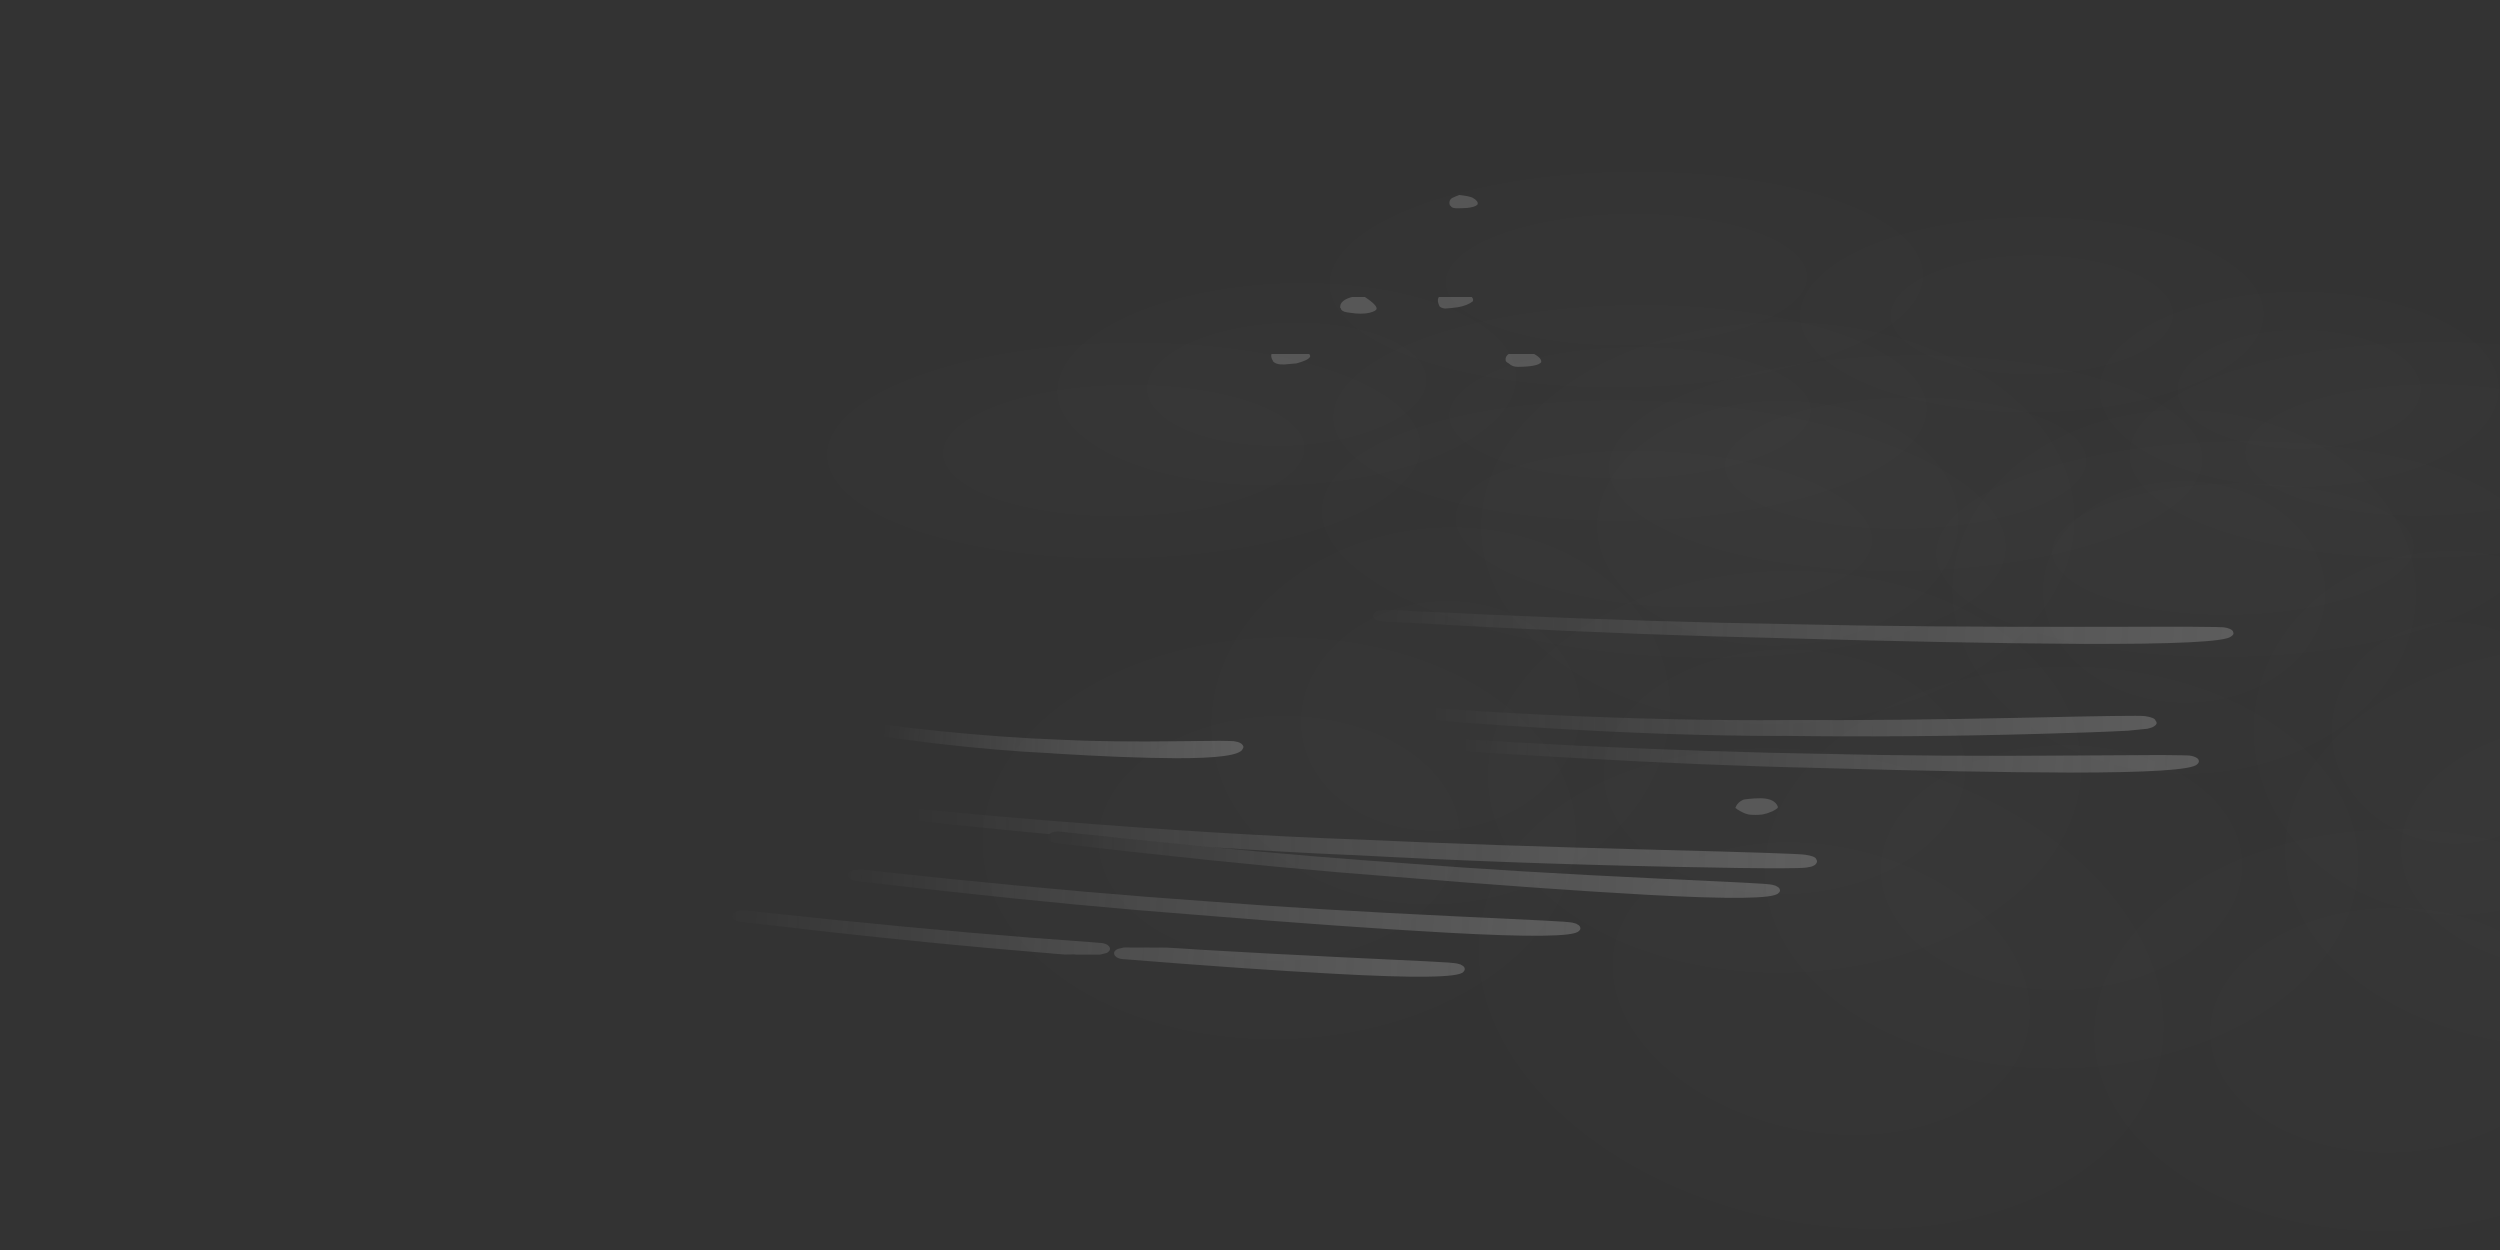 <?xml version="1.0" encoding="UTF-8" standalone="no"?>
<svg xmlns:xlink="http://www.w3.org/1999/xlink" height="150.0px" width="300.0px" xmlns="http://www.w3.org/2000/svg">
  <rect width="100%" height="100%" fill="#333333" stroke="none"/>
  <g transform="matrix(1.0, 0.0, 0.0, 1.0, 0.0, 0.0)">
    <use height="220.9" transform="matrix(0.584, -0.005, 0.015, 0.55, 107.636, 33.76)" width="418.35" xlink:href="#shape0"/>
    <use height="220.9" transform="matrix(0.584, -0.005, 0.008, 0.295, 89.844, 18.394)" width="418.35" xlink:href="#shape0"/>
    <use height="153.65" transform="matrix(0.479, -0.091, 0.169, 0.264, 75.263, 90.364)" width="376.05" xlink:href="#shape1"/>
    <use height="339.2" transform="matrix(0.41, 0.011, 0.032, 0.26, 92.083, 8.642)" width="540.5" xlink:href="#morphshape0"/>
  </g>
  <defs>
    <g id="shape0" transform="matrix(1.0, 0.0, 0.0, 1.0, 209.15, 110.45)">
      <path d="M53.55 8.85 Q29.0 8.85 11.65 -5.55 -5.7 -19.95 -5.7 -40.3 -5.7 -60.65 11.65 -75.05 29.0 -89.45 53.55 -89.45 78.1 -89.45 95.5 -75.05 112.85 -60.65 112.85 -40.3 112.85 -19.95 95.5 -5.55 78.1 8.85 53.55 8.85" fill="url(#gradient0)" fill-rule="evenodd" stroke="none"/>
      <path d="M-77.75 -62.75 Q-55.4 -55.55 -46.15 -36.4 -36.85 -17.3 -46.05 2.65 -55.2 22.55 -77.5 31.6 -99.8 40.6 -122.1 33.45 -144.4 26.25 -153.7 7.1 -163.0 -12.05 -153.8 -32.0 -144.65 -51.9 -122.35 -60.9 -100.1 -69.95 -77.75 -62.75" fill="url(#gradient1)" fill-rule="evenodd" stroke="none"/>
      <path d="M159.0 -9.05 Q159.0 11.25 144.1 25.55 129.15 39.9 108.05 39.9 86.95 39.9 72.05 25.55 57.15 11.25 57.15 -9.05 57.15 -29.3 72.05 -43.6 86.95 -57.95 108.05 -57.95 129.15 -57.95 144.1 -43.6 159.0 -29.3 159.0 -9.05" fill="url(#gradient2)" fill-rule="evenodd" stroke="none"/>
      <path d="M20.3 -98.05 Q43.7 -83.75 45.7 -61.35 46.65 -50.35 41.6 -39.85 36.75 -29.75 27.0 -21.5 6.35 -4.1 -24.8 -1.95 -56.0 0.25 -79.4 -14.0 -102.85 -28.3 -104.8 -50.7 -105.75 -61.7 -100.75 -72.2 -95.9 -82.3 -86.15 -90.55 -65.5 -107.95 -34.3 -110.15 -3.15 -112.3 20.3 -98.05" fill="url(#gradient3)" fill-rule="evenodd" stroke="none"/>
      <path d="M-100.75 -17.95 Q-95.9 -28.05 -86.15 -36.3 -65.5 -53.7 -34.3 -55.9 -3.15 -58.1 20.3 -43.8 43.7 -29.55 45.7 -7.1 46.65 3.9 41.6 14.35 36.75 24.45 27.0 32.7 6.35 50.1 -24.8 52.3 -56.0 54.5 -79.4 40.2 -102.85 25.95 -104.8 3.5 -105.75 -7.5 -100.75 -17.95" fill="url(#gradient4)" fill-rule="evenodd" stroke="none"/>
      <path d="M-75.1 -11.5 Q-46.35 -24.15 -10.85 -16.4 24.65 -8.65 46.15 15.0 56.3 26.2 60.6 38.7 65.0 51.7 62.5 64.3 59.95 76.9 50.9 86.95 42.15 96.65 28.55 102.6 -0.2 115.25 -35.7 107.5 -71.2 99.75 -92.7 76.1 -102.85 64.95 -107.15 52.4 -111.55 39.45 -109.05 26.85 -106.5 14.25 -97.45 4.2 -88.7 -5.5 -75.1 -11.5" fill="url(#gradient5)" fill-rule="evenodd" stroke="none"/>
      <path d="M97.95 35.75 Q93.1 45.85 83.35 54.1 62.7 71.5 31.55 73.7 0.4 75.9 -23.05 61.6 -46.5 47.3 -48.45 24.9 -49.4 13.9 -44.4 3.45 -39.55 -6.65 -29.75 -14.9 -9.1 -32.3 22.05 -34.5 53.2 -36.7 76.65 -22.4 100.05 -8.15 102.05 14.3 103.0 25.3 97.95 35.75" fill="url(#gradient6)" fill-rule="evenodd" stroke="none"/>
      <path d="M168.8 50.4 Q169.8 61.4 164.75 71.9 159.9 82.0 150.15 90.25 129.5 107.65 98.3 109.8 67.15 112.0 43.7 97.75 20.3 83.45 18.3 61.05 17.35 50.05 22.4 39.55 27.25 29.45 37.0 21.2 57.65 3.8 88.8 1.6 119.95 -0.55 143.4 13.7 154.5 20.45 161.05 29.75 167.85 39.4 168.8 50.4" fill="url(#gradient7)" fill-rule="evenodd" stroke="none"/>
      <path d="M-66.25 -14.2 Q-59.45 -4.55 -58.5 6.45 -57.5 17.45 -62.55 27.9 -67.4 38.0 -77.15 46.25 -97.85 63.65 -129.0 65.85 -160.15 68.05 -183.6 53.75 -207.0 39.5 -209.0 17.05 -209.95 6.05 -204.9 -4.4 -200.05 -14.5 -190.3 -22.75 -169.65 -40.15 -138.5 -42.35 -107.35 -44.55 -83.9 -30.25 -72.8 -23.5 -66.25 -14.2" fill="url(#gradient8)" fill-rule="evenodd" stroke="none"/>
      <path d="M209.05 10.7 Q210.05 21.7 205.0 32.2 200.15 42.3 190.4 50.55 169.75 67.95 138.55 70.15 107.4 72.35 83.95 58.05 60.55 43.75 58.55 21.35 57.6 10.35 62.65 -0.15 67.5 -10.25 77.25 -18.45 97.9 -35.85 129.05 -38.05 160.2 -40.25 183.65 -25.95 194.75 -19.25 201.3 -9.9 208.1 -0.3 209.05 10.7" fill="url(#gradient9)" fill-rule="evenodd" stroke="none"/>
    </g>
    <radialGradient cx="0" cy="0" gradientTransform="matrix(0.072, 0.0, 0.0, -0.06, 53.55, -40.3)" gradientUnits="userSpaceOnUse" id="gradient0" r="819.2" spreadMethod="pad">
      <stop offset="0.0" stop-color="#ffffff" stop-opacity="0.012"/>
      <stop offset="0.965" stop-color="#ffffff" stop-opacity="0.0"/>
    </radialGradient>
    <radialGradient cx="0" cy="0" gradientTransform="matrix(0.066, -0.027, -0.027, -0.056, -99.9, -14.65)" gradientUnits="userSpaceOnUse" id="gradient1" r="819.2" spreadMethod="pad">
      <stop offset="0.0" stop-color="#ffffff" stop-opacity="0.012"/>
      <stop offset="0.965" stop-color="#ffffff" stop-opacity="0.0"/>
    </radialGradient>
    <radialGradient cx="0" cy="0" gradientTransform="matrix(0.062, 0.0, 0.0, -0.06, 108.05, -9.05)" gradientUnits="userSpaceOnUse" id="gradient2" r="819.2" spreadMethod="pad">
      <stop offset="0.0" stop-color="#ffffff" stop-opacity="0.012"/>
      <stop offset="0.965" stop-color="#ffffff" stop-opacity="0.0"/>
    </radialGradient>
    <radialGradient cx="0" cy="0" gradientTransform="matrix(0.092, -0.006, -0.006, -0.066, -29.55, -56.05)" gradientUnits="userSpaceOnUse" id="gradient3" r="819.2" spreadMethod="pad">
      <stop offset="0.0" stop-color="#ffffff" stop-opacity="0.012"/>
      <stop offset="0.965" stop-color="#ffffff" stop-opacity="0.0"/>
    </radialGradient>
    <radialGradient cx="0" cy="0" gradientTransform="matrix(0.092, -0.006, -0.006, -0.066, -29.55, -1.8)" gradientUnits="userSpaceOnUse" id="gradient4" r="819.2" spreadMethod="pad">
      <stop offset="0.0" stop-color="#ffffff" stop-opacity="0.012"/>
      <stop offset="0.965" stop-color="#ffffff" stop-opacity="0.0"/>
    </radialGradient>
    <radialGradient cx="0" cy="0" gradientTransform="matrix(0.105, 0.023, 0.015, -0.076, -23.25, 45.55)" gradientUnits="userSpaceOnUse" id="gradient5" r="819.2" spreadMethod="pad">
      <stop offset="0.0" stop-color="#ffffff" stop-opacity="0.012"/>
      <stop offset="0.965" stop-color="#ffffff" stop-opacity="0.0"/>
    </radialGradient>
    <radialGradient cx="0" cy="0" gradientTransform="matrix(0.092, -0.006, -0.006, -0.066, 26.8, 19.6)" gradientUnits="userSpaceOnUse" id="gradient6" r="819.2" spreadMethod="pad">
      <stop offset="0.0" stop-color="#ffffff" stop-opacity="0.012"/>
      <stop offset="0.965" stop-color="#ffffff" stop-opacity="0.0"/>
    </radialGradient>
    <radialGradient cx="0" cy="0" gradientTransform="matrix(0.092, -0.006, -0.006, -0.066, 93.55, 55.7)" gradientUnits="userSpaceOnUse" id="gradient7" r="819.2" spreadMethod="pad">
      <stop offset="0.0" stop-color="#ffffff" stop-opacity="0.012"/>
      <stop offset="0.965" stop-color="#ffffff" stop-opacity="0.0"/>
    </radialGradient>
    <radialGradient cx="0" cy="0" gradientTransform="matrix(0.092, -0.006, -0.006, -0.066, -133.75, 11.75)" gradientUnits="userSpaceOnUse" id="gradient8" r="819.2" spreadMethod="pad">
      <stop offset="0.0" stop-color="#ffffff" stop-opacity="0.012"/>
      <stop offset="0.965" stop-color="#ffffff" stop-opacity="0.0"/>
    </radialGradient>
    <radialGradient cx="0" cy="0" gradientTransform="matrix(0.092, -0.006, -0.006, -0.066, 133.8, 16.05)" gradientUnits="userSpaceOnUse" id="gradient9" r="819.2" spreadMethod="pad">
      <stop offset="0.0" stop-color="#ffffff" stop-opacity="0.012"/>
      <stop offset="0.965" stop-color="#ffffff" stop-opacity="0.0"/>
    </radialGradient>
    <g id="shape1" transform="matrix(1.0, 0.0, 0.0, 1.0, 183.55, 76.95)">
      <path d="M0.75 -33.4 L2.65 -33.3 Q11.9 -28.5 26.45 -22.0 55.4 -9.15 80.55 -0.9 L80.65 -0.85 80.7 -0.85 80.85 -0.8 Q103.2 7.15 134.2 16.5 159.5 24.05 160.75 24.95 162.75 26.3 162.45 27.6 162.7 29.25 160.75 30.05 L160.7 30.05 160.55 30.1 159.5 30.25 159.45 30.25 154.9 29.55 154.7 29.5 Q148.5 28.05 134.4 23.95 104.05 15.15 76.85 5.0 L76.85 5.05 Q51.95 -3.55 23.5 -17.15 9.25 -23.85 0.3 -28.8 L0.2 -28.85 -0.1 -29.1 -0.8 -30.1 -0.85 -30.25 Q-1.2 -31.25 -0.75 -32.15 L-0.75 -32.1 -0.65 -32.3 -0.7 -32.25 Q-0.2 -33.15 0.75 -33.4" fill="url(#gradient10)" fill-rule="evenodd" stroke="none"/>
      <path d="M3.35 -18.25 L5.3 -18.15 Q14.75 -13.5 29.6 -6.85 59.35 6.4 84.75 15.95 107.55 25.0 140.15 35.75 L158.75 41.95 Q161.85 43.05 163.35 43.65 L164.6 44.15 164.9 44.3 164.95 44.3 165.3 44.55 165.6 44.75 165.5 44.7 165.85 45.05 Q166.7 46.15 166.4 47.1 166.25 47.9 165.55 48.45 L165.5 48.5 Q162.55 51.25 135.75 42.0 113.4 34.15 80.85 21.0 L80.9 21.0 Q55.8 11.25 26.85 -2.25 12.3 -8.95 3.1 -13.6 L3.05 -13.65 2.9 -13.7 2.95 -13.7 Q2.15 -14.15 1.85 -14.95 L1.8 -15.1 Q1.45 -16.0 1.85 -16.9 L1.95 -17.1 Q2.35 -17.85 3.2 -18.2 L3.35 -18.25" fill="url(#gradient11)" fill-rule="evenodd" stroke="none"/>
      <path d="M4.1 -76.75 L4.15 -76.8 4.2 -76.8 6.15 -76.7 6.4 -76.55 Q16.2 -72.15 29.45 -66.35 65.15 -50.75 95.4 -39.35 122.8 -28.55 161.5 -15.4 L183.6 -7.8 189.05 -5.8 189.1 -5.8 190.5 -5.2 190.5 -5.25 191.05 -4.95 191.2 -4.85 191.65 -4.5 191.7 -4.45 Q192.75 -3.35 192.45 -2.35 192.45 -1.35 191.35 -0.7 188.25 1.85 156.65 -9.3 130.0 -18.8 91.15 -34.45 L91.2 -34.45 Q61.35 -46.05 26.55 -61.8 L3.95 -72.2 3.75 -72.3 Q3.0 -72.75 2.7 -73.55 L2.7 -73.6 Q2.35 -74.6 2.8 -75.55 L2.8 -75.5 3.0 -75.8 3.95 -76.7 4.1 -76.75 M191.6 -4.5 L191.65 -4.5 191.6 -4.5" fill="url(#gradient12)" fill-rule="evenodd" stroke="none"/>
      <path d="M2.8 64.2 L3.3 64.55 3.4 64.6 3.4 64.65 4.0 65.25 4.05 65.35 4.1 65.5 Q4.55 66.3 4.4 66.95 4.35 67.9 3.5 68.5 0.65 71.3 -25.85 59.1 -47.65 49.05 -79.55 32.45 -104.05 20.05 -132.35 3.45 -143.0 -2.75 -150.7 -7.5 -151.6 -8.1 -151.8 -9.1 L-151.8 -9.15 -151.8 -9.4 -151.8 -9.5 -151.8 -9.55 -151.8 -9.65 Q-151.85 -10.3 -151.5 -10.9 -150.95 -11.8 -149.95 -12.05 L-148.1 -11.8 -129.05 -0.85 Q-100.1 15.55 -75.2 27.8 -52.9 39.25 -21.1 53.35 -8.95 58.7 -2.9 61.45 L1.6 63.55 2.85 64.25 2.8 64.2" fill="url(#gradient13)" fill-rule="evenodd" stroke="none"/>
      <path d="M-122.15 -68.75 Q-117.8 -65.85 -110.95 -61.95 -97.25 -54.2 -85.15 -49.1 -74.35 -44.25 -58.6 -39.25 L-49.5 -36.3 -47.15 -35.4 -46.35 -35.05 -45.7 -34.5 -45.65 -34.45 -45.6 -34.45 Q-44.95 -33.65 -44.95 -32.9 L-44.95 -32.85 -44.95 -32.8 Q-44.85 -31.95 -45.5 -31.2 -47.7 -27.65 -62.0 -32.7 -72.95 -36.6 -88.4 -43.95 L-88.45 -44.0 -88.55 -44.05 -88.6 -44.1 Q-100.5 -49.35 -113.9 -57.45 -120.7 -61.65 -124.95 -64.6 -125.55 -65.05 -125.8 -65.65 L-126.0 -66.1 -126.0 -66.15 Q-126.2 -67.15 -125.65 -68.0 L-125.65 -68.05 Q-125.15 -68.75 -124.4 -69.0 L-124.05 -69.1 -124.0 -69.1 Q-123.05 -69.3 -122.15 -68.75" fill="url(#gradient14)" fill-rule="evenodd" stroke="none"/>
      <path d="M-183.2 -3.2 Q-182.65 -4.1 -181.65 -4.35 -180.7 -4.6 -179.8 -4.1 L-160.75 6.8 Q-131.7 23.25 -106.9 35.45 L-105.0 36.45 -104.95 36.45 Q-104.1 36.9 -103.7 37.8 L-103.7 37.85 -103.65 38.05 Q-103.45 38.85 -103.7 39.55 L-103.75 39.65 -103.8 39.75 -103.8 39.8 -103.85 39.9 Q-104.25 40.6 -105.05 41.0 L-105.0 40.95 -105.1 41.0 -106.7 41.15 -106.9 41.1 -112.2 39.25 -112.3 39.2 -112.4 39.1 -114.15 38.55 -114.3 38.5 -114.4 38.45 -114.5 38.45 -117.45 36.95 -117.45 36.9 -120.45 35.35 Q-140.95 24.65 -164.0 11.15 L-182.3 0.2 Q-183.2 -0.3 -183.45 -1.3 -183.7 -2.3 -183.15 -3.2 L-183.2 -3.2 M-28.8 71.9 L-28.85 71.85 -28.35 72.2 -28.25 72.25 -28.25 72.3 -27.7 72.85 -27.65 72.9 -27.6 73.0 -27.55 73.15 Q-27.1 73.95 -27.25 74.6 -27.35 75.45 -28.05 76.1 -30.75 79.15 -57.5 66.8 -76.25 58.2 -102.15 44.8 L-102.2 44.8 Q-103.1 44.35 -103.45 43.45 L-103.45 43.4 -103.5 43.2 Q-103.7 42.45 -103.45 41.75 L-103.3 41.35 Q-102.9 40.6 -102.05 40.25 L-101.9 40.2 -100.45 40.1 -100.25 40.15 -91.0 43.4 -90.9 43.45 -91.0 43.4 -90.8 43.45 -90.75 43.5 -90.7 43.5 -90.65 43.55 -87.0 45.25 -83.4 47.0 Q-69.35 53.6 -52.75 61.0 -40.6 66.35 -34.55 69.1 L-30.05 71.2 -28.8 71.9" fill="url(#gradient15)" fill-rule="evenodd" stroke="none"/>
      <path d="M-66.4 6.25 Q-44.6 18.25 -25.2 27.8 -2.9 39.25 28.9 53.35 L47.1 61.45 51.6 63.55 52.85 64.25 52.8 64.2 53.3 64.55 53.4 64.6 53.4 64.65 54.0 65.25 54.05 65.35 54.1 65.5 Q54.55 66.3 54.4 66.95 54.35 67.9 53.5 68.5 50.65 71.3 24.15 59.1 2.35 49.05 -29.55 32.45 -54.05 20.05 -82.35 3.45 -93.0 -2.75 -100.7 -7.5 -101.6 -8.1 -101.8 -9.1 L-101.8 -9.15 -101.8 -9.4 -101.8 -9.5 -101.8 -9.55 -101.8 -9.65 Q-101.85 -10.3 -101.5 -10.9 L-100.9 -11.6 -99.95 -12.05 -99.7 -12.1 Q-98.9 -12.25 -98.1 -11.8 L-85.9 -4.75 -79.05 -0.85 -66.4 6.25" fill="url(#gradient16)" fill-rule="evenodd" stroke="none"/>
      <path d="M-100.9 -11.6 L-101.65 -12.0 Q-119.05 -21.55 -130.1 -28.2 -131.0 -28.7 -131.25 -29.7 -131.5 -30.7 -131.0 -31.6 -130.5 -32.5 -129.5 -32.75 -128.5 -33.0 -127.6 -32.45 L-127.6 -32.5 Q-116.2 -26.0 -98.35 -16.75 -62.55 1.85 -31.9 14.7 -4.6 26.75 33.0 41.7 63.45 53.8 65.0 54.95 67.1 56.35 66.85 57.6 66.9 58.65 66.2 59.4 65.75 60.0 64.75 60.25 L64.7 60.25 64.45 60.25 63.5 60.25 63.45 60.25 Q62.15 60.1 58.2 58.75 50.8 56.3 33.45 49.55 -3.45 35.25 -36.6 20.0 L-36.6 20.05 Q-50.95 13.8 -66.4 6.25 L-79.05 -0.85 -85.9 -4.75 -98.1 -11.8 Q-98.9 -12.25 -99.7 -12.1 L-99.95 -12.05 -100.9 -11.6" fill="url(#gradient17)" fill-rule="evenodd" stroke="none"/>
    </g>
    <linearGradient gradientTransform="matrix(-0.097, -0.034, -0.018, 0.053, 80.0, -0.1)" gradientUnits="userSpaceOnUse" id="gradient10" spreadMethod="pad" x1="-819.2" x2="819.2">
      <stop offset="0.0" stop-color="#bebebe" stop-opacity="0.282"/>
      <stop offset="1.0" stop-color="#ffffff" stop-opacity="0.0"/>
    </linearGradient>
    <linearGradient gradientTransform="matrix(-0.098, -0.038, -0.012, 0.031, 83.3, 17.15)" gradientUnits="userSpaceOnUse" id="gradient11" spreadMethod="pad" x1="-819.2" x2="819.2">
      <stop offset="0.0" stop-color="#bebebe" stop-opacity="0.282"/>
      <stop offset="1.0" stop-color="#ffffff" stop-opacity="0.0"/>
    </linearGradient>
    <linearGradient gradientTransform="matrix(-0.117, -0.045, -0.012, 0.031, 93.8, -38.2)" gradientUnits="userSpaceOnUse" id="gradient12" spreadMethod="pad" x1="-819.2" x2="819.2">
      <stop offset="0.0" stop-color="#bebebe" stop-opacity="0.282"/>
      <stop offset="1.0" stop-color="#ffffff" stop-opacity="0.0"/>
    </linearGradient>
    <linearGradient gradientTransform="matrix(-0.095, -0.048, -0.012, 0.031, -76.9, 28.8)" gradientUnits="userSpaceOnUse" id="gradient13" spreadMethod="pad" x1="-819.2" x2="819.2">
      <stop offset="0.0" stop-color="#bebebe" stop-opacity="0.282"/>
      <stop offset="1.0" stop-color="#ffffff" stop-opacity="0.0"/>
    </linearGradient>
    <linearGradient gradientTransform="matrix(-0.046, -0.021, -0.012, 0.031, -86.2, -47.9)" gradientUnits="userSpaceOnUse" id="gradient14" spreadMethod="pad" x1="-819.2" x2="819.2">
      <stop offset="0.0" stop-color="#bebebe" stop-opacity="0.282"/>
      <stop offset="1.0" stop-color="#ffffff" stop-opacity="0.0"/>
    </linearGradient>
    <linearGradient gradientTransform="matrix(-0.095, -0.048, -0.012, 0.031, -108.55, 36.45)" gradientUnits="userSpaceOnUse" id="gradient15" spreadMethod="pad" x1="-819.2" x2="819.2">
      <stop offset="0.0" stop-color="#bebebe" stop-opacity="0.282"/>
      <stop offset="1.0" stop-color="#ffffff" stop-opacity="0.0"/>
    </linearGradient>
    <linearGradient gradientTransform="matrix(-0.095, -0.048, -0.012, 0.031, -26.9, 28.8)" gradientUnits="userSpaceOnUse" id="gradient16" spreadMethod="pad" x1="-819.2" x2="819.2">
      <stop offset="0.0" stop-color="#bebebe" stop-opacity="0.282"/>
      <stop offset="1.0" stop-color="#ffffff" stop-opacity="0.0"/>
    </linearGradient>
    <linearGradient gradientTransform="matrix(-0.118, -0.051, -0.018, 0.053, -33.0, 15.25)" gradientUnits="userSpaceOnUse" id="gradient17" spreadMethod="pad" x1="-819.2" x2="819.2">
      <stop offset="0.0" stop-color="#bebebe" stop-opacity="0.282"/>
      <stop offset="1.0" stop-color="#ffffff" stop-opacity="0.0"/>
    </linearGradient>
    <g id="morphshape0" transform="matrix(1.0, 0.0, 0.0, 1.0, 269.3, 169.7)">
      <path d="M-62.85 -45.0 Q-62.8 -44.5 -62.1 -43.95 -61.15 -42.35 -59.45 -42.5 -53.6 -42.85 -52.55 -44.95 -52.0 -47.4 -56.55 -50.35 -59.7 -50.2 -61.2 -48.9 -63.1 -47.4 -62.9 -45.0 M-73.5 -116.35 L-73.5 -116.3 -73.5 -116.3 Q-73.3 -115.25 -72.25 -115.2 L-72.0 -115.15 -72.05 -115.15 Q-70.55 -115.2 -68.7 -115.45 -66.45 -115.95 -65.65 -117.0 L-65.5 -117.35 Q-65.15 -118.75 -66.7 -120.2 -67.4 -120.9 -70.55 -121.35 -71.75 -120.65 -72.8 -119.85 -74.05 -118.5 -73.65 -116.25 M-80.5 -69.9 Q-80.2 -68.75 -78.85 -68.6 -77.1 -68.8 -75.05 -69.35 -72.25 -70.2 -70.45 -72.25 -69.95 -73.6 -71.0 -75.05 -72.0 -76.5 -74.35 -77.9 -78.15 -76.85 -79.7 -74.8 -81.2 -72.8 -80.4 -69.8 L-80.4 -69.8 M-91.75 112.85 L-91.75 112.95 Q-91.45 113.85 -90.8 114.3 -89.6 114.35 -88.2 114.45 -84.15 113.75 -82.15 112.0 -81.2 111.15 -80.85 110.25 -80.4 108.65 -81.85 107.0 -82.8 105.8 -84.75 104.65 -85.55 104.8 -86.35 104.9 -87.65 105.3 -88.8 106.05 -89.85 106.85 -91.2 109.0 -92.05 110.7 -91.55 112.7 M-102.2 98.8 Q-103.8 101.35 -101.95 104.65 -101.3 105.45 -99.45 105.75 -98.35 105.65 -97.3 105.25 -92.2 103.45 -91.45 100.7 -91.55 98.4 -96.1 95.4 -98.45 95.8 -99.95 96.75 -101.45 97.65 -102.2 98.85 M-109.45 -67.5 Q-109.45 -65.95 -107.7 -65.6 -106.55 -65.45 -105.3 -65.2 -102.1 -64.95 -100.2 -66.2 -99.55 -66.6 -99.2 -67.05 -98.0 -68.75 -102.25 -73.25 -103.8 -73.2 -105.2 -73.0 -109.6 -71.3 -109.6 -67.55 M-131.35 -42.2 Q-130.6 -40.4 -128.05 -40.7 L-124.45 -41.35 Q-120.75 -43.0 -120.2 -44.65 -120.1 -45.3 -120.4 -46.0 -121.3 -47.85 -125.45 -49.9 L-126.1 -49.85 Q-128.45 -49.25 -130.65 -47.05 -132.2 -44.9 -131.25 -42.2 L-131.25 -42.25 M-145.75 -47.0 Q-145.3 -45.55 -143.45 -45.45 L-140.9 -45.4 -139.95 -45.5 Q-136.25 -46.4 -135.75 -49.65 -136.55 -51.35 -139.55 -53.5 -143.1 -53.05 -144.85 -51.2 -146.45 -49.45 -145.85 -46.95 L-145.85 -46.95 M-155.25 52.95 L-155.25 53.0 Q-155.1 53.7 -154.35 54.15 L-152.95 54.4 Q-151.15 54.3 -149.4 53.95 -146.25 53.1 -145.25 51.45 -144.75 50.0 -146.5 48.5 -147.5 47.6 -150.6 46.8 -153.15 47.55 -154.45 49.0 -155.85 50.55 -155.35 53.0 M-158.45 101.5 Q-157.8 103.8 -156.05 104.7 L-154.0 105.0 Q-152.7 105.05 -151.15 104.5 -149.4 103.9 -148.05 103.0 -144.05 100.6 -143.7 98.5 -143.65 97.7 -144.2 96.9 -145.4 95.05 -150.85 93.35 -155.4 93.7 -157.8 96.15 -159.4 98.35 -158.45 101.6 M-171.05 -83.6 Q-171.55 -82.05 -170.65 -80.3 L-169.65 -78.65 Q-168.6 -77.3 -166.9 -77.45 -166.2 -77.6 -165.5 -77.9 -163.7 -78.65 -162.35 -79.6 -159.75 -81.25 -160.2 -84.0 -161.4 -85.5 -166.2 -87.15 -170.15 -85.95 -170.95 -83.65 M-267.15 97.05 Q-267.1 98.25 -265.95 98.35 -264.2 98.5 -261.9 98.6 L-261.8 98.65 Q-260.4 98.6 -259.1 98.25 -257.85 97.75 -257.2 96.85 L-257.15 96.7 -257.05 96.55 -257.05 96.55 Q-255.9 94.25 -258.7 91.3 -259.35 90.55 -260.05 89.85 -262.05 89.85 -263.75 90.15 -264.85 90.8 -265.65 91.6 -267.55 93.7 -267.25 96.85 M48.6 53.05 Q49.25 55.6 53.2 55.75 58.85 54.15 59.45 52.3 60.0 50.0 55.45 47.4 51.9 47.45 50.0 48.35 47.75 50.0 48.6 53.1 M21.1 -83.95 L21.1 -83.9 Q20.95 -81.75 24.15 -79.1 L24.5 -78.85 Q25.8 -78.15 27.45 -78.55 L27.6 -78.7 Q31.75 -81.0 31.85 -83.5 31.25 -85.6 25.4 -88.25 21.55 -86.35 21.2 -84.1 M12.25 -133.05 Q11.8 -130.8 14.95 -127.6 15.9 -127.35 17.1 -127.5 21.8 -129.65 21.95 -131.9 21.6 -134.2 16.55 -136.9 12.8 -135.25 12.25 -133.0 L12.25 -133.0 M3.8 76.45 Q3.6 76.8 3.6 77.05 3.65 79.15 5.4 81.5 6.55 82.7 8.55 81.75 10.0 81.0 11.4 80.1 13.55 78.5 14.25 77.15 14.55 76.5 14.55 75.85 L13.2 73.65 Q11.8 72.9 9.6 72.2 5.3 73.8 3.65 76.45 L3.65 76.45 M104.35 -107.6 L104.35 -107.55 104.35 -107.4 Q104.35 -106.15 105.3 -104.9 106.1 -103.85 107.3 -103.15 108.0 -102.8 108.65 -102.95 L110.2 -103.7 Q113.8 -105.6 114.5 -107.25 L114.7 -108.3 Q114.25 -109.9 110.7 -111.5 109.65 -111.7 106.45 -110.75 104.55 -109.45 104.4 -107.7 M145.45 -100.2 L145.45 -100.2 Q144.5 -97.85 146.75 -94.65 L147.1 -94.2 Q148.25 -92.85 150.2 -93.4 L151.15 -93.7 Q152.45 -94.2 153.55 -94.85 156.2 -96.7 156.05 -100.3 155.0 -102.25 150.8 -104.1 146.65 -102.45 145.5 -100.15 M140.95 -100.35 Q140.9 -98.6 143.7 -96.95 144.8 -96.2 146.15 -96.65 152.1 -98.55 153.0 -100.9 153.35 -102.65 150.9 -104.85 148.9 -104.8 145.85 -104.8 144.95 -104.55 144.6 -104.1 141.45 -102.85 141.1 -101.4 140.75 -101.0 141.0 -100.3 M168.7 -29.85 Q168.4 -28.9 168.95 -27.95 169.7 -26.75 170.95 -25.5 171.55 -25.05 172.25 -24.85 173.65 -24.8 174.8 -25.1 L175.05 -25.25 175.7 -25.55 176.1 -25.7 Q179.05 -27.1 180.1 -28.3 L180.55 -28.9 Q181.1 -29.75 181.4 -30.95 180.7 -32.45 177.0 -33.45 175.2 -33.7 173.6 -33.8 169.7 -32.45 168.8 -30.1 M199.3 -117.3 Q199.7 -114.95 202.9 -112.85 204.0 -112.35 205.1 -112.8 210.7 -115.8 210.85 -118.55 210.9 -119.2 209.8 -119.9 209.25 -122.05 204.65 -124.1 202.45 -123.95 201.5 -122.5 199.0 -119.75 199.3 -117.25" fill="url(#gradient18)" fill-rule="evenodd" stroke="none"/>
      <path d="M-18.2 97.95 L-18.2 98.0 -18.2 98.0 Q-17.9 99.1 -17.25 99.75 L-16.4 100.0 -16.4 100.05 -16.4 100.1 -16.4 100.15 -16.35 100.15 -16.35 100.2 -16.1 100.3 -15.7 100.45 -15.2 100.55 -14.05 100.5 Q-11.8 100.15 -9.55 99.2 L-8.85 98.8 -8.5 98.45 Q-7.0 97.15 -6.6 95.85 -6.5 94.95 -6.95 93.95 -7.55 92.95 -8.25 92.0 -9.2 90.9 -12.2 90.0 -15.4 90.95 -17.2 92.8 -19.1 94.85 -18.2 98.2 M130.75 113.0 L130.75 113.05 131.2 113.75 Q131.5 114.2 132.0 114.5 L132.15 114.55 132.3 114.6 132.5 114.7 133.25 114.9 133.75 114.9 Q134.6 114.95 135.7 114.85 L138.45 114.0 Q140.05 113.3 140.7 112.35 141.25 111.1 140.15 109.45 139.45 108.2 137.9 106.8 L135.5 106.6 Q133.0 107.25 131.7 108.55 130.55 109.65 130.55 112.05 L130.65 113.05 M234.95 15.4 Q234.15 17.35 235.25 19.5 L235.8 20.3 Q236.55 21.1 237.5 21.35 238.7 21.25 239.8 21.05 241.25 20.45 242.55 19.65 L244.4 18.25 244.95 17.75 Q246.3 16.6 246.35 15.55 246.1 13.55 239.8 11.5 235.9 12.75 234.85 15.15 M228.55 12.8 Q227.7 14.8 229.25 17.15 L229.8 17.85 Q230.45 18.55 231.3 18.5 L232.2 18.45 Q234.3 17.85 236.3 16.75 237.55 16.0 238.3 15.1 238.55 14.55 238.6 13.3 238.15 11.65 235.85 10.05 235.0 9.6 232.75 9.65 229.5 10.7 228.5 12.75" fill="url(#gradient19)" fill-rule="evenodd" stroke="none"/>
      <path d="M-11.6 159.1 L-11.25 159.5 -11.2 159.55 -11.2 159.6 -11.2 159.65 -11.15 159.7 -11.0 159.85 -10.95 159.8 -10.75 160.05 -10.4 160.4 -9.8 160.9 -9.7 161.0 -8.9 161.55 -8.15 161.85 -7.9 161.95 Q-6.05 162.2 -4.15 161.8 L-3.8 161.7 -2.5 161.15 -2.25 161.0 Q-1.5 160.6 -0.8 160.1 L0.05 159.35 0.6 158.75 Q0.95 158.4 0.85 157.8 0.2 154.25 -3.7 154.25 L-5.6 154.4 Q-7.3 154.65 -8.85 155.05 -10.85 156.35 -11.65 159.1 M258.05 -29.45 L258.05 -29.4 Q259.1 -26.55 261.95 -26.8 L262.05 -26.8 Q264.3 -27.0 266.8 -26.95 L267.25 -26.95 Q267.7 -27.0 268.05 -27.3 268.5 -27.85 269.0 -29.2 269.8 -31.9 269.15 -33.4 268.3 -34.9 265.65 -35.15 L264.6 -35.35 262.7 -35.35 Q259.1 -35.4 258.0 -31.6 257.65 -30.5 257.95 -29.5" fill="url(#gradient20)" fill-rule="evenodd" stroke="none"/>
      <path d="M79.75 141.6 L79.85 142.0 Q80.05 142.25 80.3 142.35 80.65 142.45 81.2 142.15 82.45 141.45 82.95 140.8 L83.05 140.4 Q83.05 139.85 82.7 139.3 L82.45 138.95 Q82.1 138.7 81.2 138.75 80.3 139.25 79.9 140.2 79.65 140.85 79.75 141.6 M74.8 142.05 L75.0 142.25 Q75.9 143.45 77.0 144.2 78.25 144.85 79.9 144.75 L82.55 144.4 Q85.25 143.65 86.8 141.8 87.35 140.85 87.75 139.95 L87.8 139.75 Q86.65 137.85 84.65 136.8 81.85 136.9 78.65 137.6 76.05 138.5 74.8 141.15 74.6 141.6 74.8 142.05 M157.1 86.05 L157.1 86.05 157.1 86.25 Q158.9 88.75 162.45 90.25 163.1 90.55 163.75 90.65 L164.5 90.65 Q168.6 90.2 171.2 86.5 171.05 85.8 170.85 85.05 169.7 82.7 166.75 81.8 L163.15 81.4 Q158.85 82.15 157.15 86.05 M191.75 59.9 L191.7 59.95 191.7 59.95 Q193.2 63.05 196.6 63.75 197.5 63.9 198.55 63.85 L199.35 63.35 200.2 62.35 200.75 61.45 201.1 60.9 Q201.4 60.0 201.3 59.3 201.05 58.4 200.05 57.8 L199.7 57.55 198.7 57.15 Q197.75 56.8 196.65 56.45 195.25 56.05 194.0 56.35 192.85 56.85 192.45 58.1 L192.0 59.65 192.0 59.65 M217.7 -29.1 L217.8 -28.95 Q218.7 -26.75 220.8 -25.7 221.5 -25.4 222.35 -25.2 L224.4 -25.25 225.9 -25.6 Q228.05 -26.0 229.85 -26.7 230.6 -26.95 231.0 -27.75 L231.25 -28.7 Q231.6 -30.25 231.3 -31.3 230.75 -32.55 229.0 -33.05 227.75 -33.35 226.4 -33.6 L223.8 -33.25 Q220.2 -32.55 217.9 -29.15 L217.85 -29.0" fill="url(#gradient21)" fill-rule="evenodd" stroke="none"/>
      <path d="M237.65 -114.9 L237.7 -114.7 237.7 -114.65 Q237.9 -114.0 238.45 -113.4 L239.3 -112.55 239.45 -112.5 239.75 -112.25 240.1 -112.0 Q240.7 -111.6 241.4 -111.3 L241.75 -111.15 242.4 -110.9 Q244.65 -110.2 246.05 -111.5 L246.5 -111.95 Q248.75 -114.9 248.25 -117.2 L248.0 -117.85 247.7 -118.35 247.4 -118.75 247.25 -118.9 247.2 -118.95 246.1 -119.7 245.15 -120.25 245.1 -120.3 244.95 -120.35 244.8 -120.4 244.45 -120.55 244.05 -120.7 243.45 -120.6 242.2 -120.3 240.1 -119.1 Q237.45 -117.0 237.55 -115.0" fill="url(#gradient22)" fill-rule="evenodd" stroke="none"/>
      <path d="M-267.25 96.85 Q-267.55 93.7 -265.65 91.6 -264.85 90.8 -263.75 90.15 -262.05 89.85 -260.05 89.85 -259.35 90.55 -258.7 91.3 -255.9 94.25 -257.05 96.55 L-257.05 96.55 -257.15 96.7 -257.2 96.85 Q-257.85 97.75 -259.1 98.25 -260.4 98.6 -261.8 98.65 L-261.9 98.6 Q-264.2 98.5 -265.95 98.35 -267.1 98.25 -267.15 97.05 M-170.95 -83.65 Q-170.15 -85.95 -166.2 -87.15 -161.4 -85.5 -160.2 -84.0 -159.75 -81.25 -162.35 -79.6 -163.7 -78.65 -165.5 -77.9 -166.2 -77.6 -166.9 -77.45 -168.6 -77.3 -169.65 -78.65 L-170.65 -80.3 Q-171.55 -82.05 -171.05 -83.6 M-158.45 101.6 Q-159.4 98.35 -157.8 96.15 -155.4 93.7 -150.85 93.35 -145.4 95.05 -144.2 96.9 -143.65 97.7 -143.7 98.5 -144.05 100.6 -148.05 103.0 -149.4 103.9 -151.15 104.5 -152.7 105.05 -154.0 105.0 L-156.05 104.7 Q-157.8 103.8 -158.45 101.5 M-155.35 53.0 Q-155.85 50.55 -154.45 49.0 -153.15 47.55 -150.6 46.8 -147.5 47.6 -146.5 48.5 -144.75 50.0 -145.25 51.45 -146.25 53.1 -149.4 53.95 -151.15 54.3 -152.95 54.4 L-154.35 54.15 Q-155.1 53.7 -155.25 53.0 L-155.25 52.95 M-145.85 -46.95 L-145.85 -46.95 Q-146.45 -49.45 -144.85 -51.2 -143.1 -53.05 -139.55 -53.5 -136.55 -51.35 -135.75 -49.65 -136.25 -46.4 -139.95 -45.5 L-140.9 -45.4 -143.45 -45.45 Q-145.3 -45.55 -145.75 -47.0 M-131.25 -42.25 L-131.25 -42.2 Q-132.2 -44.9 -130.65 -47.05 -128.45 -49.25 -126.1 -49.85 L-125.45 -49.9 Q-121.3 -47.85 -120.4 -46.0 -120.1 -45.3 -120.2 -44.65 -120.75 -43.0 -124.45 -41.35 L-128.05 -40.7 Q-130.6 -40.4 -131.35 -42.2 M-109.6 -67.55 Q-109.6 -71.3 -105.2 -73.0 -103.8 -73.2 -102.25 -73.25 -98.0 -68.75 -99.2 -67.05 -99.55 -66.6 -100.2 -66.2 -102.1 -64.95 -105.3 -65.2 -106.55 -65.45 -107.7 -65.6 -109.45 -65.95 -109.45 -67.5 M-102.2 98.85 Q-101.45 97.65 -99.95 96.75 -98.45 95.8 -96.1 95.4 -91.55 98.4 -91.45 100.7 -92.2 103.45 -97.3 105.25 -98.35 105.65 -99.45 105.75 -101.3 105.45 -101.95 104.65 -103.8 101.35 -102.2 98.8 M-91.55 112.7 Q-92.05 110.7 -91.2 109.0 -89.85 106.85 -88.8 106.05 -87.65 105.3 -86.35 104.9 -85.55 104.8 -84.75 104.65 -82.8 105.8 -81.85 107.0 -80.4 108.65 -80.85 110.25 -81.2 111.15 -82.15 112.0 -84.15 113.75 -88.2 114.45 -89.6 114.35 -90.8 114.3 -91.45 113.85 -91.75 112.95 L-91.75 112.85 M-80.4 -69.8 L-80.4 -69.8 Q-81.2 -72.8 -79.7 -74.8 -78.15 -76.85 -74.35 -77.9 -72.0 -76.5 -71.0 -75.05 -69.95 -73.6 -70.45 -72.25 -72.25 -70.2 -75.05 -69.35 -77.1 -68.8 -78.85 -68.6 -80.2 -68.75 -80.5 -69.9 M-73.65 -116.25 Q-74.05 -118.5 -72.8 -119.85 -71.75 -120.65 -70.55 -121.35 -67.4 -120.9 -66.7 -120.2 -65.15 -118.75 -65.5 -117.35 L-65.65 -117.0 Q-66.45 -115.95 -68.7 -115.45 -70.55 -115.2 -72.05 -115.15 L-72.0 -115.15 -72.25 -115.2 Q-73.3 -115.25 -73.5 -116.3 L-73.5 -116.3 -73.5 -116.35 M-62.9 -45.0 Q-63.1 -47.4 -61.2 -48.9 -59.7 -50.2 -56.55 -50.35 -52.0 -47.4 -52.55 -44.95 -53.6 -42.85 -59.45 -42.5 -61.15 -42.35 -62.1 -43.95 -62.8 -44.5 -62.85 -45.0 M-18.2 98.2 Q-19.1 94.85 -17.2 92.8 -15.4 90.95 -12.2 90.0 -9.2 90.9 -8.25 92.0 -7.55 92.95 -6.95 93.95 -6.5 94.95 -6.6 95.85 -7.0 97.15 -8.5 98.45 L-8.85 98.8 -9.55 99.2 Q-11.8 100.15 -14.05 100.5 L-15.2 100.55 -15.7 100.45 -16.1 100.3 -16.35 100.2 -16.35 100.15 -16.4 100.15 -16.4 100.1 -16.4 100.05 -16.4 100.0 -17.25 99.75 Q-17.9 99.1 -18.2 98.0 L-18.2 98.0 -18.2 97.95 M-13.55 -90.15 L-13.55 -90.25 -12.8 -91.1 -12.6 -91.2 -12.3 -91.3 -12.05 -91.5 -11.8 -91.6 -11.65 -91.6 -11.5 -91.6 -11.35 -91.7 -11.3 -91.7 -11.25 -91.65 -11.2 -91.6 -11.15 -91.5 -11.1 -91.4 -11.0 -91.1 -10.95 -90.95 -10.5 -90.55 -10.35 -90.35 -10.3 -90.25 -10.2 -90.1 -10.2 -90.0 -10.2 -89.9 -10.25 -89.85 -10.25 -89.75 -10.25 -89.65 -10.3 -89.55 -10.5 -89.1 -10.55 -89.05 -10.6 -88.95 -10.65 -88.85 -10.75 -88.75 -10.85 -88.7 -11.3 -88.1 -11.4 -88.0 Q-11.65 -88.0 -11.95 -88.2 L-13.05 -88.95 -13.1 -89.25 -13.45 -89.65 -13.55 -89.75 -13.7 -89.9 -13.75 -90.05 M-11.65 159.1 Q-10.85 156.35 -8.85 155.05 -7.3 154.65 -5.6 154.4 L-3.7 154.25 Q0.2 154.25 0.85 157.8 0.95 158.4 0.6 158.75 L0.05 159.35 -0.8 160.1 Q-1.5 160.6 -2.25 161.0 L-2.5 161.15 -3.8 161.7 -4.15 161.8 Q-6.05 162.2 -7.9 161.95 L-8.15 161.85 -8.9 161.55 -9.7 161.0 -9.8 160.9 -10.4 160.4 -10.75 160.05 -10.95 159.8 -11.0 159.85 -11.15 159.7 -11.2 159.65 -11.2 159.6 -11.2 159.55 -11.25 159.5 -11.6 159.1 M3.65 76.45 L3.65 76.45 Q5.3 73.8 9.6 72.2 11.8 72.9 13.2 73.65 L14.55 75.85 Q14.55 76.5 14.25 77.15 13.55 78.5 11.4 80.1 10.0 81.0 8.55 81.75 6.55 82.7 5.4 81.5 3.65 79.15 3.6 77.05 3.6 76.8 3.8 76.45 M12.25 -133.0 L12.25 -133.0 Q12.8 -135.25 16.55 -136.9 21.6 -134.2 21.95 -131.9 21.8 -129.65 17.1 -127.5 15.9 -127.35 14.95 -127.6 11.8 -130.8 12.25 -133.05 M21.2 -84.1 Q21.55 -86.35 25.4 -88.25 31.25 -85.6 31.85 -83.5 31.75 -81.0 27.6 -78.7 L27.45 -78.55 Q25.8 -78.15 24.5 -78.85 L24.15 -79.1 Q20.95 -81.75 21.1 -83.9 L21.1 -83.95 M48.6 53.1 Q47.75 50.0 50.0 48.35 51.9 47.45 55.45 47.4 60.0 50.0 59.45 52.3 58.85 54.15 53.2 55.75 49.25 55.6 48.6 53.05 M74.8 142.05 Q74.6 141.6 74.8 141.15 76.05 138.5 78.65 137.6 81.85 136.9 84.65 136.8 86.65 137.85 87.8 139.75 L87.75 139.95 Q87.35 140.85 86.8 141.8 85.25 143.65 82.55 144.4 L79.9 144.75 Q78.25 144.85 77.0 144.2 75.9 143.45 75.0 142.25 L74.8 142.05 M79.75 141.6 Q79.65 140.85 79.9 140.2 80.3 139.25 81.2 138.75 82.1 138.7 82.45 138.95 L82.7 139.3 Q83.05 139.85 83.05 140.4 L82.95 140.8 Q82.45 141.45 81.2 142.15 80.65 142.45 80.3 142.35 80.05 142.25 79.85 142.0 L79.75 141.6 Q79.65 140.85 79.9 140.2 80.3 139.25 81.2 138.75 82.1 138.7 82.45 138.95 L82.7 139.3 Q83.05 139.85 83.05 140.4 L82.95 140.8 Q82.45 141.45 81.2 142.15 80.65 142.45 80.3 142.35 80.05 142.25 79.85 142.0 L79.75 141.6 M104.4 -107.7 Q104.55 -109.45 106.45 -110.75 109.65 -111.7 110.7 -111.5 114.25 -109.9 114.7 -108.3 L114.5 -107.25 Q113.8 -105.6 110.2 -103.7 L108.65 -102.95 Q108.0 -102.8 107.3 -103.15 106.1 -103.85 105.3 -104.9 104.35 -106.15 104.35 -107.4 L104.35 -107.55 104.35 -107.6 M130.65 113.05 L130.55 112.05 Q130.55 109.65 131.7 108.55 133.0 107.25 135.5 106.6 L137.9 106.8 Q139.45 108.2 140.15 109.45 141.25 111.1 140.7 112.35 140.05 113.3 138.45 114.0 L135.7 114.85 Q134.6 114.95 133.75 114.9 L133.25 114.9 132.5 114.7 132.3 114.6 132.15 114.55 132.0 114.5 Q131.5 114.2 131.2 113.75 L130.75 113.05 130.75 113.0 M141.0 -100.3 Q140.75 -101.0 141.1 -101.4 141.45 -102.85 144.6 -104.1 144.95 -104.55 145.85 -104.8 148.9 -104.8 150.9 -104.85 153.35 -102.65 153.0 -100.9 152.1 -98.55 146.15 -96.65 144.8 -96.2 143.7 -96.95 140.9 -98.6 140.95 -100.35 M145.5 -100.15 Q146.65 -102.45 150.8 -104.1 155.0 -102.25 156.05 -100.3 156.2 -96.7 153.55 -94.85 152.45 -94.2 151.15 -93.7 L150.2 -93.4 Q148.25 -92.85 147.1 -94.2 L146.75 -94.65 Q144.5 -97.85 145.45 -100.2 L145.45 -100.2 M157.15 86.05 Q158.85 82.15 163.15 81.4 L166.75 81.8 Q169.7 82.7 170.85 85.05 171.05 85.8 171.2 86.5 168.6 90.2 164.5 90.65 L163.75 90.65 Q163.1 90.55 162.45 90.25 158.9 88.75 157.1 86.25 L157.1 86.05 157.1 86.05 M168.8 -30.1 Q169.7 -32.45 173.6 -33.8 175.2 -33.7 177.0 -33.45 180.7 -32.45 181.4 -30.95 181.1 -29.75 180.55 -28.9 L180.1 -28.3 Q179.05 -27.1 176.1 -25.7 L175.7 -25.55 175.05 -25.25 174.8 -25.1 Q173.65 -24.8 172.25 -24.85 171.55 -25.05 170.95 -25.5 169.7 -26.75 168.95 -27.95 168.4 -28.9 168.7 -29.85 M192.0 59.65 L192.0 59.65 192.45 58.1 Q192.85 56.85 194.0 56.35 195.25 56.05 196.65 56.45 197.75 56.8 198.7 57.15 L199.7 57.55 200.05 57.8 Q201.05 58.4 201.3 59.3 201.4 60.0 201.1 60.9 L200.75 61.45 200.2 62.35 199.35 63.35 198.55 63.85 Q197.5 63.9 196.6 63.75 193.2 63.05 191.7 59.95 L191.7 59.95 191.75 59.9 M199.3 -117.25 Q199.0 -119.75 201.5 -122.5 202.45 -123.95 204.65 -124.1 209.25 -122.05 209.8 -119.9 210.9 -119.2 210.85 -118.55 210.7 -115.8 205.1 -112.8 204.0 -112.35 202.9 -112.85 199.7 -114.95 199.3 -117.3 M217.85 -29.0 L217.9 -29.15 Q220.2 -32.55 223.8 -33.25 L226.4 -33.6 Q227.75 -33.35 229.0 -33.05 230.75 -32.55 231.3 -31.3 231.6 -30.25 231.25 -28.7 L231.0 -27.75 Q230.6 -26.95 229.85 -26.7 228.05 -26.0 225.9 -25.6 L224.4 -25.25 222.35 -25.2 Q221.5 -25.4 220.8 -25.7 218.7 -26.75 217.8 -28.95 L217.7 -29.1 M228.5 12.75 Q229.5 10.7 232.75 9.65 235.0 9.6 235.85 10.05 238.15 11.65 238.6 13.3 238.55 14.55 238.3 15.1 237.55 16.0 236.3 16.75 234.3 17.85 232.2 18.45 L231.3 18.5 Q230.45 18.55 229.8 17.85 L229.25 17.15 Q227.7 14.8 228.55 12.8 M234.85 15.15 Q235.9 12.75 239.8 11.5 246.1 13.55 246.35 15.55 246.3 16.6 244.95 17.75 L244.4 18.25 242.55 19.65 Q241.25 20.45 239.8 21.05 238.7 21.25 237.5 21.35 236.55 21.1 235.8 20.3 L235.25 19.5 Q234.15 17.35 234.95 15.4 M237.55 -115.0 Q237.45 -117.0 240.1 -119.1 L242.2 -120.3 243.45 -120.6 244.05 -120.7 244.45 -120.55 244.8 -120.4 244.95 -120.35 245.1 -120.3 245.15 -120.25 246.1 -119.7 247.2 -118.95 247.25 -118.9 247.4 -118.75 247.7 -118.35 248.0 -117.85 248.25 -117.2 Q248.75 -114.9 246.5 -111.95 L246.05 -111.5 Q244.65 -110.2 242.4 -110.9 L241.75 -111.15 241.4 -111.3 Q240.7 -111.6 240.1 -112.0 L239.75 -112.25 239.45 -112.5 239.3 -112.55 238.45 -113.4 Q237.9 -114.0 237.7 -114.65 L237.7 -114.7 237.65 -114.9 M257.95 -29.5 Q257.65 -30.5 258.0 -31.6 259.1 -35.4 262.7 -35.35 L264.6 -35.35 265.65 -35.15 Q268.3 -34.9 269.15 -33.4 269.8 -31.9 269.0 -29.2 268.5 -27.85 268.05 -27.3 267.7 -27.0 267.25 -26.95 L266.8 -26.95 Q264.3 -27.0 262.05 -26.8 L261.95 -26.8 Q259.1 -26.55 258.05 -29.4 L258.05 -29.45" fill="none" stroke="#000000" stroke-linecap="round" stroke-linejoin="round" stroke-opacity="0.0" stroke-width="1.0"/>
    </g>
    <radialGradient cx="0" cy="0" gradientTransform="matrix(-0.002, 0.0, 3.0E-4, -0.003, -66.4, -79.45)" gradientUnits="userSpaceOnUse" id="gradient18" r="819.2" spreadMethod="pad">
      <stop offset="0.067" stop-color="#ffffff" stop-opacity="0.169"/>
      <stop offset="1.0" stop-color="#ffffff" stop-opacity="0.169"/>
    </radialGradient>
    <radialGradient cx="0" cy="0" gradientTransform="matrix(-0.002, 0.0, 2.0E-4, -0.003, -58.3, -23.75)" gradientUnits="userSpaceOnUse" id="gradient19" r="819.2" spreadMethod="pad">
      <stop offset="0.067" stop-color="#ffffff" stop-opacity="0.169"/>
      <stop offset="1.0" stop-color="#ffffff" stop-opacity="0.169"/>
    </radialGradient>
    <radialGradient cx="0" cy="0" gradientTransform="matrix(-0.002, 0.0, 2.0E-4, -0.002, -31.7, 140.65)" gradientUnits="userSpaceOnUse" id="gradient20" r="819.2" spreadMethod="pad">
      <stop offset="0.067" stop-color="#ffffff" stop-opacity="0.169"/>
      <stop offset="1.0" stop-color="#ffffff" stop-opacity="0.169"/>
    </radialGradient>
    <radialGradient cx="0" cy="0" gradientTransform="matrix(-0.002, 0.0, 2.0E-4, -0.002, -39.8, 84.95)" gradientUnits="userSpaceOnUse" id="gradient21" r="819.2" spreadMethod="pad">
      <stop offset="0.067" stop-color="#ffffff" stop-opacity="0.169"/>
      <stop offset="1.0" stop-color="#ffffff" stop-opacity="0.169"/>
    </radialGradient>
    <radialGradient cx="0" cy="0" gradientTransform="matrix(-0.002, 0.0, 3.0E-4, -0.003, -65.3, -78.4)" gradientUnits="userSpaceOnUse" id="gradient22" r="819.2" spreadMethod="pad">
      <stop offset="0.067" stop-color="#ffffff" stop-opacity="0.18"/>
      <stop offset="1.0" stop-color="#ffffff" stop-opacity="0.18"/>
    </radialGradient>
  </defs>
</svg>
